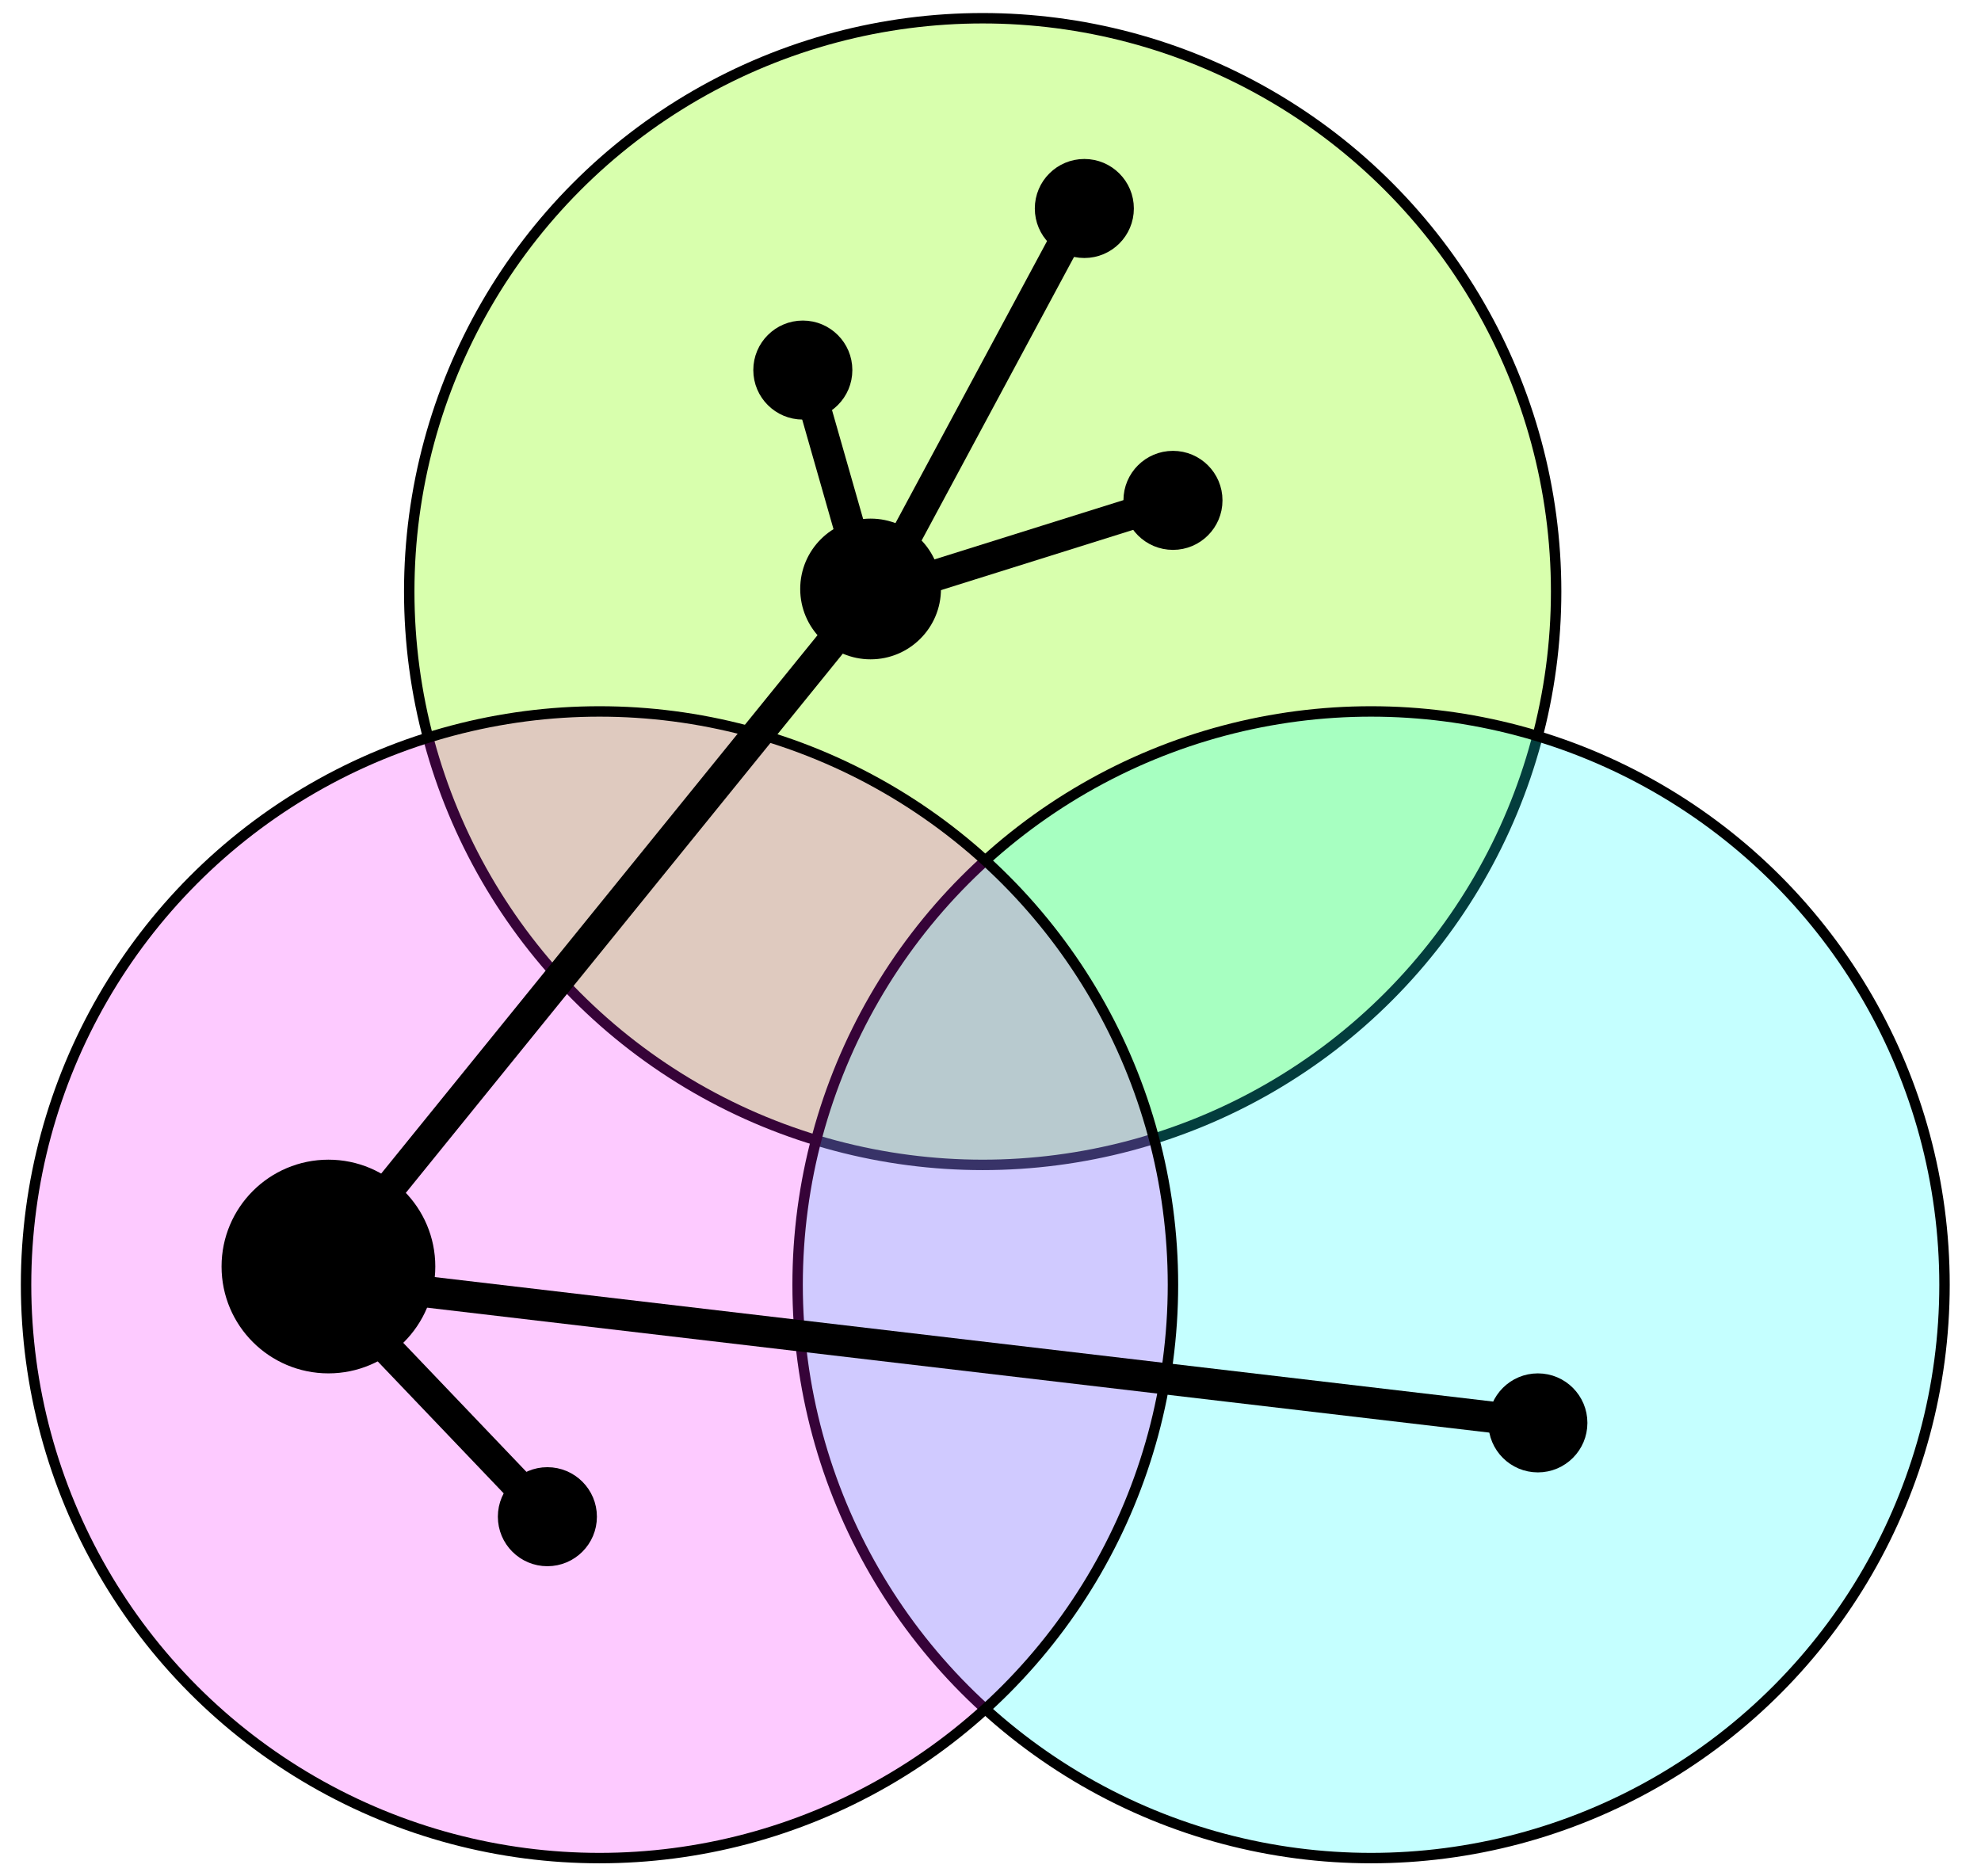 <svg width="190" height="180" xmlns="http://www.w3.org/2000/svg">
 <!-- Created with Method Draw - http://github.com/duopixel/Method-Draw/ -->

 <g>
  <title>background</title>
  <rect fill="#fff" id="canvas_background" height="182" width="192" y="-1" x="-1"/>
  <g display="none" id="canvasGrid">
   <rect fill="url(#gridpattern)" stroke-width="0" y="0" x="0" height="100%" width="100%" id="svg_5"/>
  </g>
 </g>
 <g>
  <title>Layer 1</title>
  <ellipse fill-opacity="0.34" ry="55" rx="55" id="svg_1" cy="56.75" cx="94.25" stroke="#000" fill="#8fff0f"/>
  <ellipse fill-opacity="0.24" ry="55" rx="55" id="svg_2" cy="123.25" cx="131.5" stroke="#000" fill="#0fffff"/>
  <ellipse fill-opacity="0.22" ry="55" rx="55" id="svg_3" cy="123.25" cx="57.5" stroke="#000" fill="#f70fff"/>
  <ellipse ry="9.5" rx="9.5" id="svg_4" cy="121.5" cx="31.5" stroke-width="1.5" stroke="#000" fill="#000000"/>
  <ellipse ry="4" rx="4" id="svg_6" cy="35.501" cx="77" stroke-width="1.5" stroke="#000" fill="#000000"/>
  <ellipse ry="4" rx="4" id="svg_7" cy="48.001" cx="112.5" stroke-width="1.5" stroke="#000" fill="#000000"/>
  <ellipse ry="4" rx="4" id="svg_9" cy="136.5" cx="147.5" stroke-width="1.5" stroke="#000" fill="#000000"/>
  <line stroke-linecap="null" stroke-linejoin="null" id="svg_10" y2="59.501" x2="81.5" y1="128" x1="26" stroke-width="3" stroke="#000" fill="none"/>
  <line stroke-linecap="null" stroke-linejoin="null" id="svg_12" y2="57.001" x2="84" y1="49.001" x1="109.5" stroke-width="3" stroke="#000" fill="none"/>
  <line stroke-linecap="null" stroke-linejoin="null" id="svg_14" y2="123" x2="33" y1="136" x1="143.5" stroke-width="3" stroke="#000" fill="none"/>
  <ellipse ry="4" rx="4" id="svg_15" cy="145.5" cx="52.5" stroke-width="1.5" stroke="#000" fill="#000000"/>
  <line stroke-linecap="null" stroke-linejoin="null" id="svg_16" y2="124" x2="32" y1="146" x1="53" stroke-width="3" stroke="#000" fill="none"/>
  <line stroke-linecap="null" stroke-linejoin="null" id="svg_17" y2="55.001" x2="85" y1="21.501" x1="103" stroke-width="3" stroke="#000" fill="none"/>
  <ellipse ry="4" rx="4" id="svg_18" cy="20.001" cx="104" stroke-width="1.5" stroke="#000" fill="#000000"/>
  <line stroke-linecap="null" stroke-linejoin="null" id="svg_19" y2="56.001" x2="83" y1="38.501" x1="78" stroke-width="3" stroke="#000" fill="none"/>
  <ellipse ry="6" rx="6" id="svg_21" cy="56.501" cx="83.499" stroke-width="1.5" stroke="#000" fill="#000000"/>
 </g>
</svg>